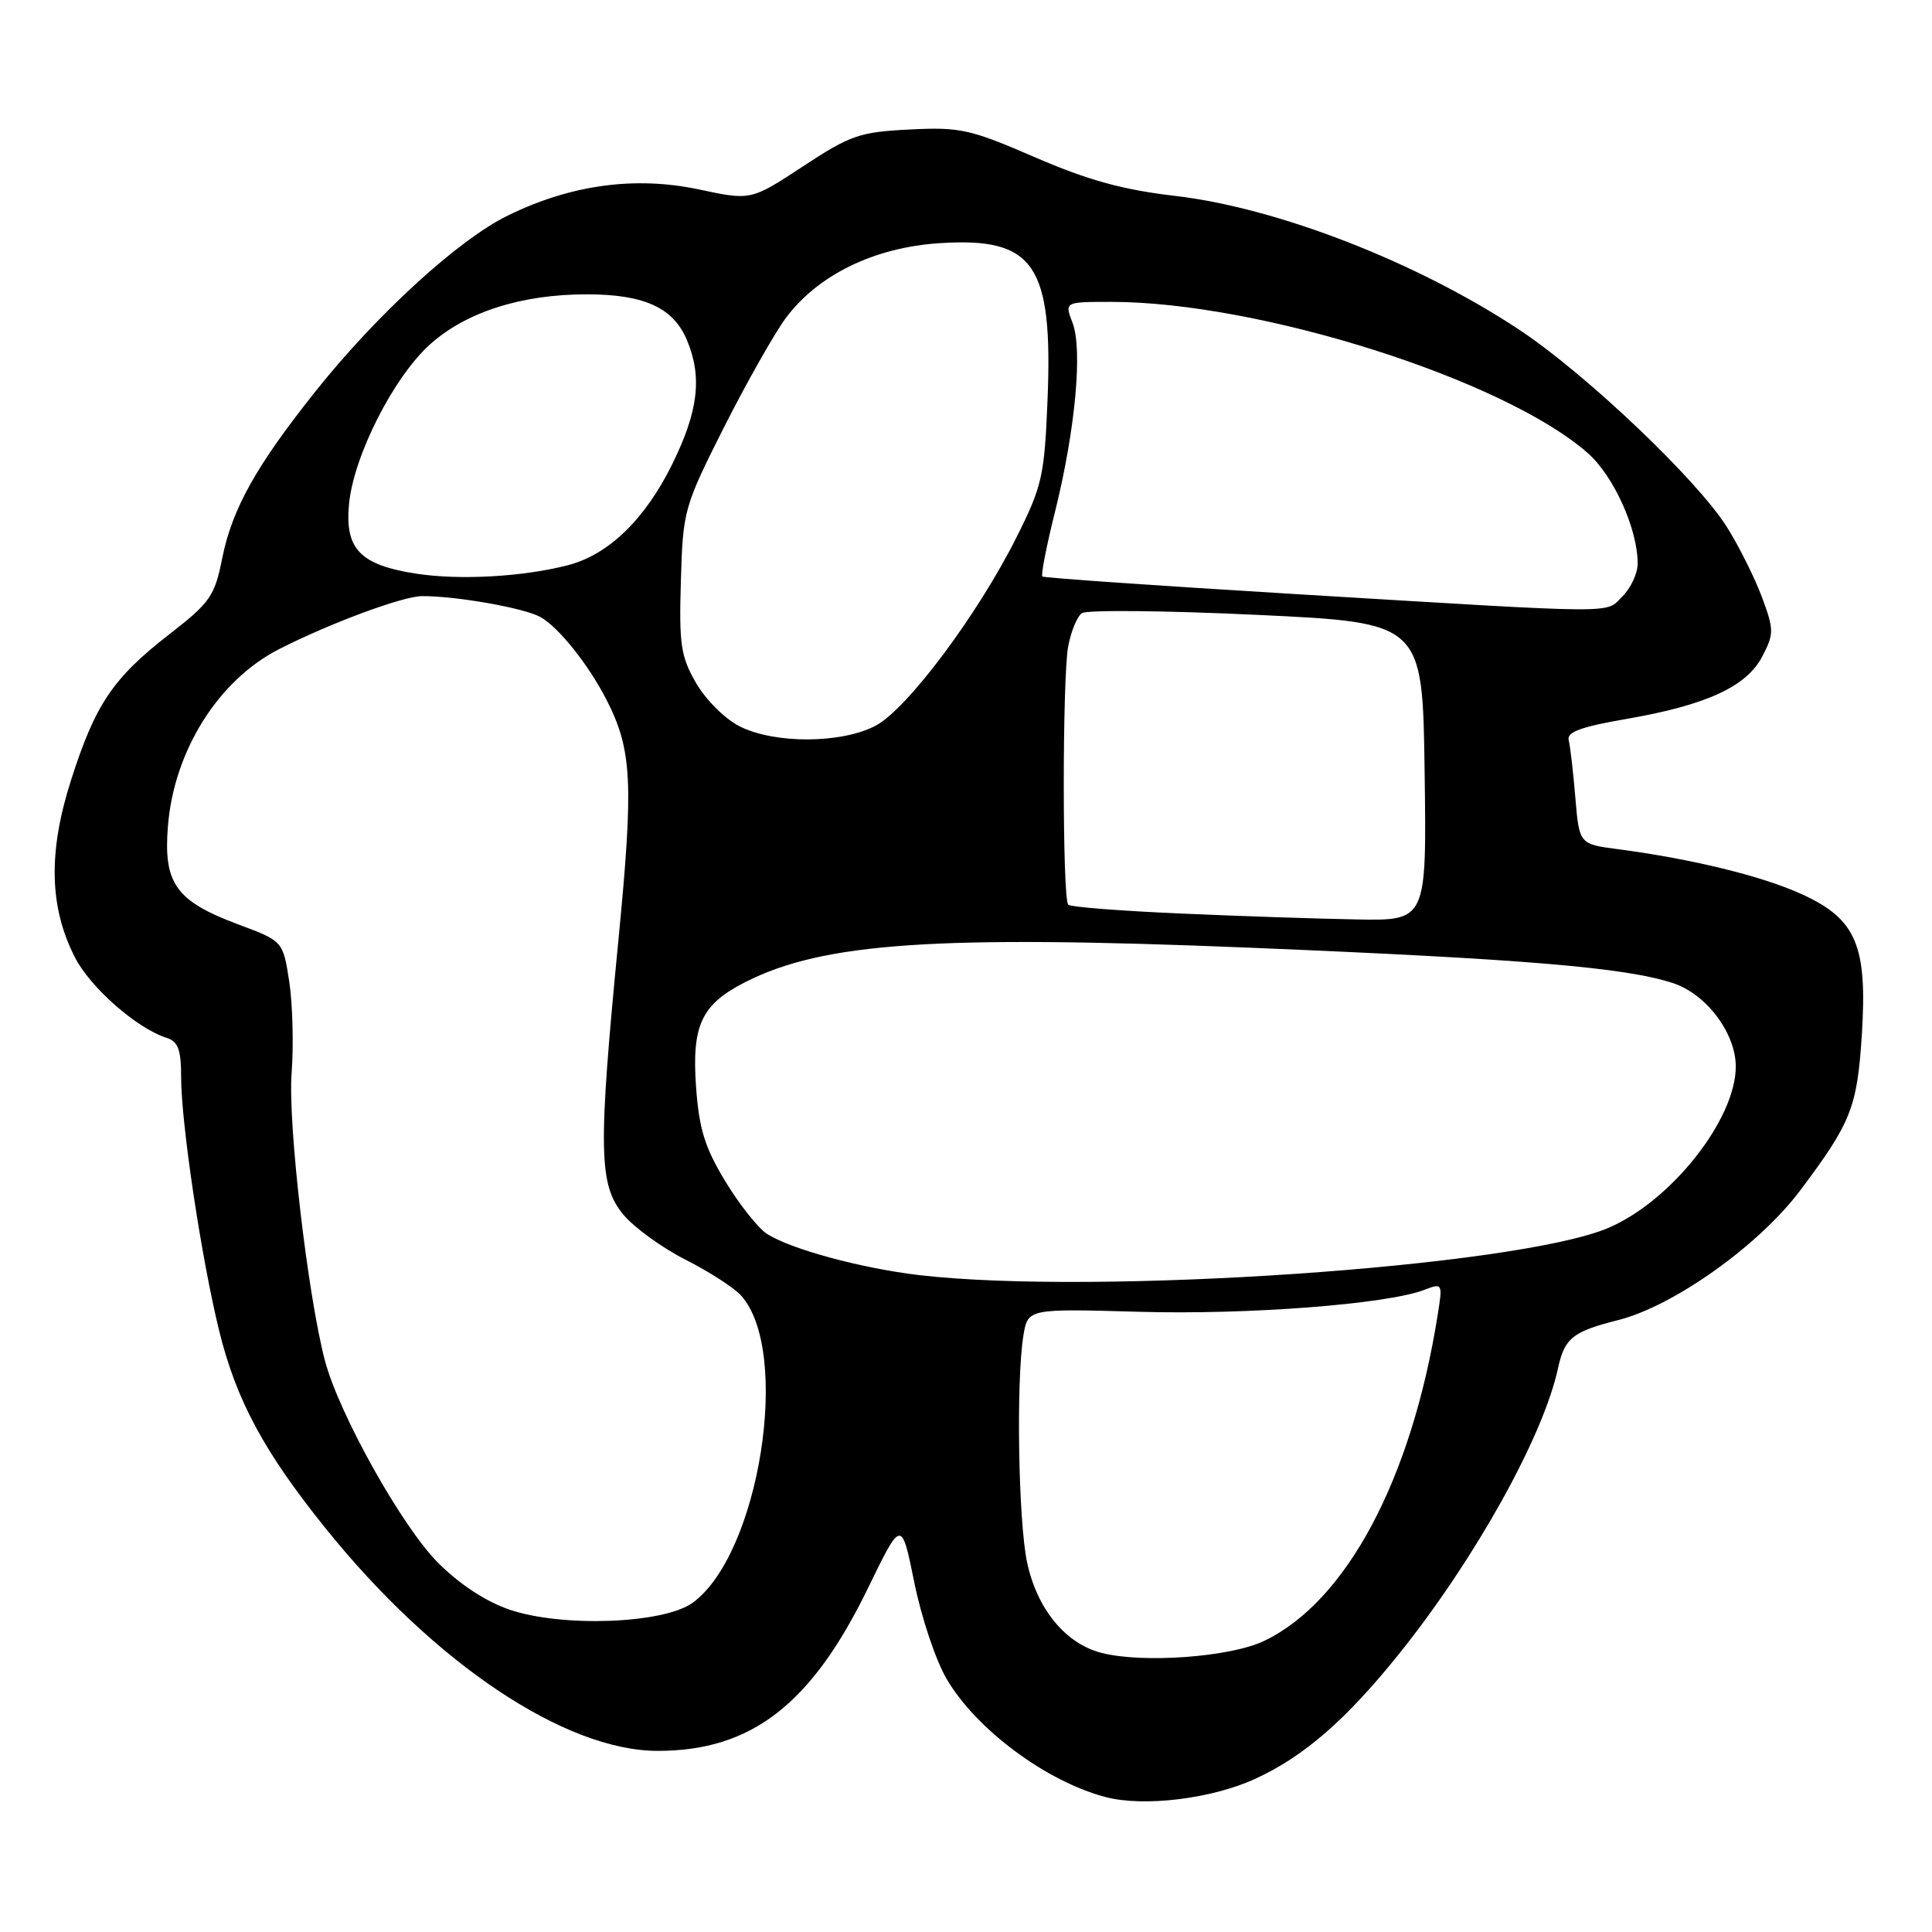 <?xml version="1.0" encoding="UTF-8" standalone="no"?>
<!DOCTYPE svg PUBLIC "-//W3C//DTD SVG 1.1//EN" "http://www.w3.org/Graphics/SVG/1.1/DTD/svg11.dtd" >
<svg xmlns="http://www.w3.org/2000/svg" xmlns:xlink="http://www.w3.org/1999/xlink" version="1.1" viewBox="0 0 256 256">
 <g >
 <path fill="currentColor"
d=" M 166.31 235.71 C 172.81 232.74 178.47 227.80 185.58 218.90 C 195.57 206.38 204.49 190.32 206.44 181.32 C 207.31 177.30 208.38 176.44 214.41 174.92 C 221.76 173.07 233.06 165.03 238.52 157.76 C 245.28 148.77 246.08 146.75 246.70 137.16 C 247.46 125.29 245.97 121.79 238.78 118.50 C 233.53 116.09 224.23 113.82 214.38 112.52 C 209.26 111.85 209.26 111.85 208.74 105.67 C 208.46 102.28 208.06 98.86 207.86 98.07 C 207.59 97.00 209.50 96.30 215.47 95.27 C 226.09 93.44 231.44 90.98 233.52 86.97 C 235.07 83.97 235.07 83.45 233.47 79.13 C 232.52 76.58 230.44 72.41 228.84 69.86 C 224.91 63.58 210.12 49.53 201.32 43.70 C 187.82 34.75 169.28 27.54 155.73 25.96 C 148.77 25.15 144.20 23.89 137.14 20.84 C 128.53 17.11 127.21 16.82 120.53 17.16 C 113.89 17.49 112.68 17.91 106.39 22.05 C 99.50 26.57 99.50 26.57 92.61 25.10 C 84.16 23.31 75.64 24.47 67.29 28.56 C 60.76 31.75 49.99 41.59 41.85 51.80 C 33.96 61.69 30.76 67.41 29.45 73.95 C 28.44 79.00 27.87 79.82 22.43 84.05 C 14.95 89.86 12.63 93.31 9.40 103.41 C 6.37 112.91 6.53 120.20 9.92 126.84 C 11.97 130.86 18.13 136.27 22.10 137.53 C 23.60 138.01 24.00 139.09 24.00 142.69 C 24.00 148.86 26.68 166.74 29.05 176.37 C 31.31 185.55 35.00 192.40 43.14 202.51 C 57.51 220.38 74.86 232.00 87.17 232.00 C 99.58 232.00 107.53 225.84 115.03 210.40 C 119.45 201.31 119.45 201.31 121.15 209.68 C 122.08 214.29 124.00 220.04 125.43 222.46 C 129.34 229.15 138.64 236.06 146.50 238.12 C 151.55 239.45 160.54 238.36 166.31 235.71 Z  M 146.01 219.03 C 141.22 217.83 137.43 213.25 136.10 207.05 C 134.93 201.59 134.63 182.90 135.61 176.95 C 136.20 173.40 136.20 173.40 150.97 173.82 C 165.35 174.23 183.72 172.82 188.71 170.92 C 191.15 169.99 191.17 170.03 190.50 174.24 C 187.04 196.04 178.38 212.27 167.46 217.45 C 163.00 219.57 151.50 220.42 146.01 219.03 Z  M 67.50 213.28 C 64.34 212.20 60.84 209.89 58.00 207.03 C 53.24 202.24 44.93 187.37 43.06 180.31 C 40.78 171.67 38.13 148.86 38.64 142.21 C 38.92 138.52 38.78 133.07 38.33 130.10 C 37.50 124.70 37.50 124.70 31.57 122.49 C 23.31 119.40 21.64 117.08 22.25 109.48 C 23.05 99.48 28.93 90.12 36.99 86.01 C 43.72 82.58 53.35 79.01 55.91 78.99 C 60.39 78.96 69.41 80.55 71.59 81.75 C 73.98 83.06 77.93 88.00 80.32 92.64 C 83.76 99.33 83.98 103.60 81.95 124.49 C 79.23 152.45 79.32 157.03 82.63 160.98 C 84.08 162.70 87.79 165.38 90.88 166.94 C 93.97 168.50 97.26 170.63 98.19 171.66 C 104.88 179.06 100.64 205.97 91.77 212.38 C 87.93 215.16 74.44 215.66 67.50 213.28 Z  M 121.81 168.96 C 114.13 168.06 104.69 165.50 101.59 163.47 C 100.43 162.70 97.95 159.58 96.10 156.52 C 93.39 152.04 92.63 149.60 92.23 144.01 C 91.65 135.84 92.94 133.09 98.76 130.13 C 109.06 124.90 124.01 123.88 165.50 125.57 C 201.96 127.07 215.37 128.19 221.69 130.27 C 226.11 131.73 230.00 136.90 230.00 141.33 C 230.00 148.32 221.42 159.18 213.10 162.71 C 200.95 167.87 145.20 171.68 121.81 168.96 Z  M 156.29 121.04 C 148.48 120.70 141.85 120.18 141.55 119.88 C 140.76 119.10 140.76 89.82 141.54 85.64 C 141.91 83.68 142.72 81.70 143.35 81.25 C 143.98 80.80 154.40 80.90 166.50 81.47 C 188.50 82.50 188.50 82.50 188.77 102.25 C 189.04 122.00 189.04 122.00 179.77 121.83 C 174.67 121.74 164.11 121.39 156.29 121.04 Z  M 98.02 96.25 C 96.07 95.27 93.52 92.73 92.23 90.50 C 90.20 86.97 89.97 85.39 90.22 76.96 C 90.49 67.65 90.63 67.16 95.88 56.72 C 98.85 50.84 102.54 44.31 104.08 42.20 C 108.32 36.45 115.84 32.77 124.53 32.22 C 137.06 31.41 139.54 35.05 138.80 53.09 C 138.39 63.09 138.08 64.44 134.69 71.20 C 129.54 81.47 120.21 93.95 116.02 96.16 C 111.50 98.54 102.68 98.59 98.02 96.25 Z  M 171.50 78.71 C 153.35 77.61 138.33 76.57 138.12 76.39 C 137.91 76.21 138.66 72.34 139.80 67.79 C 142.49 56.98 143.48 46.28 142.11 42.75 C 141.05 40.00 141.05 40.00 147.27 40.00 C 166.94 40.02 199.27 50.27 210.37 60.02 C 213.82 63.05 217.00 70.08 217.00 74.68 C 217.00 75.96 216.10 77.90 215.00 79.00 C 212.65 81.35 215.51 81.37 171.50 78.71 Z  M 55.19 76.02 C 47.72 74.87 45.67 72.76 46.25 66.78 C 46.86 60.41 52.13 50.02 56.95 45.66 C 61.71 41.36 69.08 39.00 77.73 39.00 C 85.39 39.00 89.25 40.77 91.05 45.13 C 93.07 49.99 92.52 54.50 89.08 61.50 C 85.48 68.80 80.64 73.50 75.26 74.89 C 69.31 76.43 60.96 76.90 55.19 76.02 Z "/>
</g>
</svg>